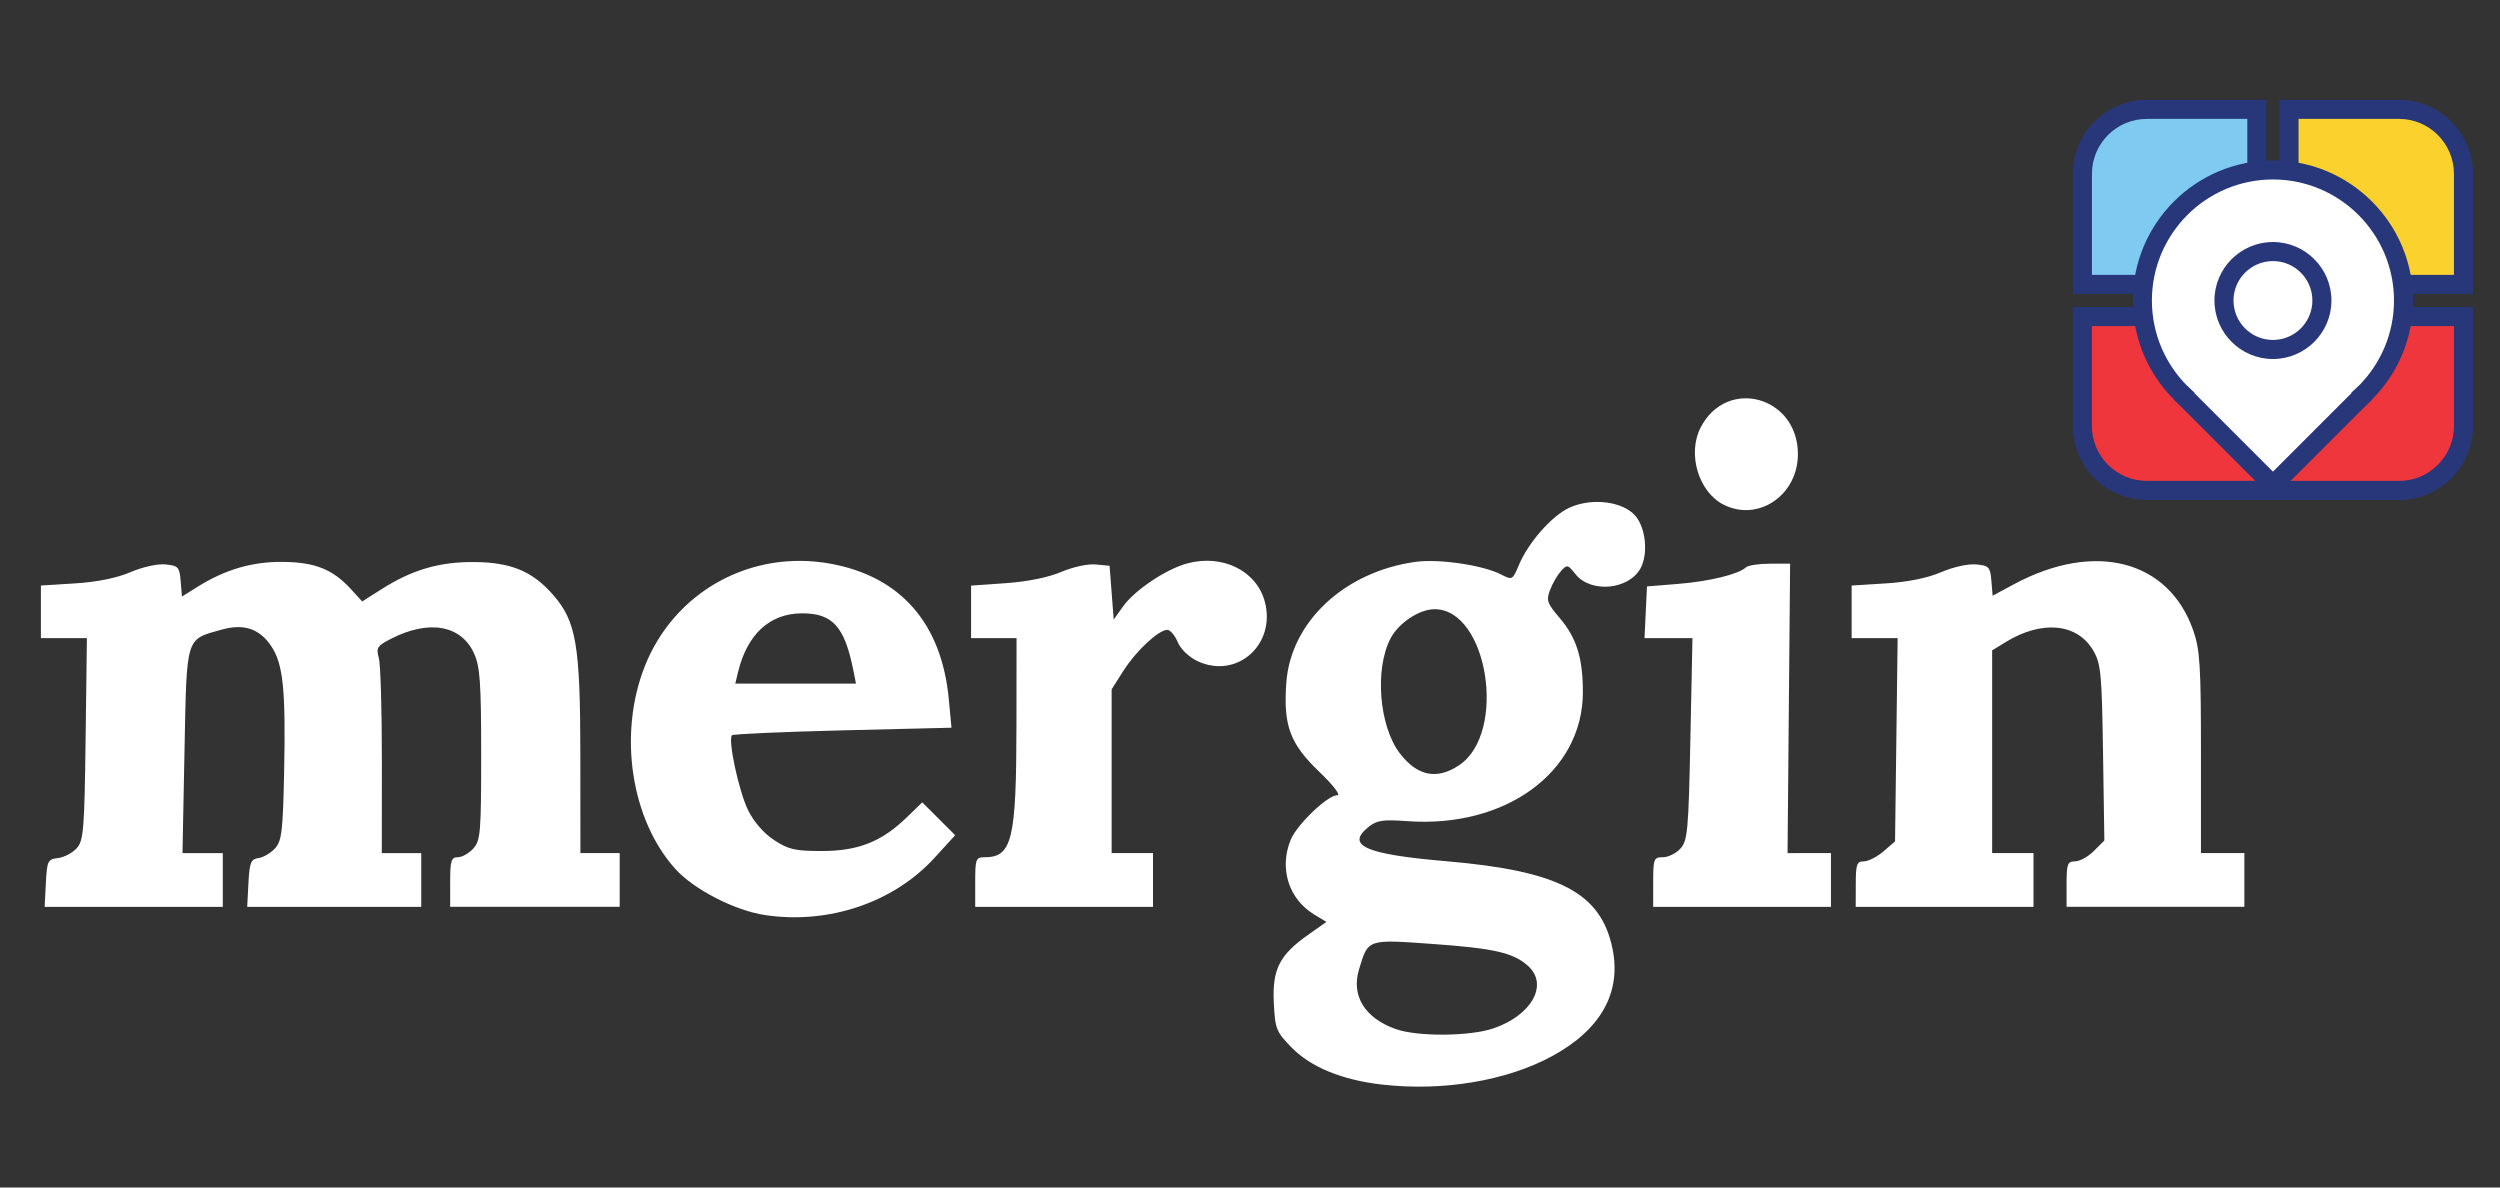 <?xml version="1.0" encoding="UTF-8" standalone="no"?>
<!-- Created with Inkscape (http://www.inkscape.org/) -->

<svg
   width="160mm"
   height="76mm"
   viewBox="0 0 160 76"
   version="1.1"
   id="svg8"
   inkscape:version="1.1.1 (3bf5ae0d25, 2021-09-20)"
   sodipodi:docname="logo.svg"
   xmlns:inkscape="http://www.inkscape.org/namespaces/inkscape"
   xmlns:sodipodi="http://sodipodi.sourceforge.net/DTD/sodipodi-0.dtd"
   xmlns="http://www.w3.org/2000/svg"
   xmlns:svg="http://www.w3.org/2000/svg"
   xmlns:rdf="http://www.w3.org/1999/02/22-rdf-syntax-ns#"
   xmlns:cc="http://creativecommons.org/ns#"
   xmlns:dc="http://purl.org/dc/elements/1.1/">
  <rect x="0" y="0" width="160" height="76" fill="#333333" stroke="none"/>
  <defs
     id="defs2" />
  <sodipodi:namedview
     id="base"
     pagecolor="#ffffff"
     bordercolor="#666666"
     borderopacity="1.0"
     inkscape:pageopacity="0.0"
     inkscape:pageshadow="2"
     inkscape:zoom="0.9899495"
     inkscape:cx="488.40875"
     inkscape:cy="70.205601"
     inkscape:document-units="mm"
     inkscape:current-layer="layer1"
     showgrid="false"
     inkscape:window-width="1920"
     inkscape:window-height="1001"
     inkscape:window-x="506"
     inkscape:window-y="1341"
     inkscape:window-maximized="1"
     inkscape:pagecheckerboard="1" />
  <g
     inkscape:label="Layer 1"
     inkscape:groupmode="layer"
     id="layer1"
     transform="translate(0,-221)">
    <path
       style="fill:#ffffff;fill-opacity:1;stroke-width:0.265"
       d="m 88.475,290.416 c -2.583,-0.295 -4.581,-1.113 -5.823,-2.385 -0.971,-0.994 -1.045,-1.181 -1.128,-2.846 -0.106,-2.135 0.359,-3.062 2.181,-4.347 l 1.185,-0.835 -0.79,-0.48 c -1.635,-0.994 -2.249,-2.973 -1.487,-4.793 0.41,-0.978 2.355,-2.836 2.97,-2.836 0.241,0 -0.249,-0.637 -1.17,-1.521 -1.858,-1.783 -2.284,-2.938 -2.09,-5.669 0.276,-3.901 3.73,-7.128 8.293,-7.747 1.491,-0.202 4.302,0.214 5.449,0.807 0.72,0.372 0.741,0.361 1.141,-0.597 0.597,-1.428 2.084,-3.127 3.2,-3.657 1.427,-0.677 3.448,-0.438 4.258,0.504 0.663,0.77 0.83,2.423 0.338,3.341 -0.75,1.402 -3.201,1.625 -4.18,0.38 -0.476,-0.605 -0.531,-0.617 -0.919,-0.188 -0.227,0.251 -0.541,0.793 -0.697,1.205 -0.255,0.67 -0.191,0.858 0.601,1.783 1.092,1.275 1.5,2.578 1.497,4.773 -0.008,5.095 -4.93,8.704 -11.242,8.245 -1.572,-0.114 -1.949,-0.056 -2.492,0.384 -1.455,1.179 -0.176,1.739 4.98,2.18 7.254,0.62 9.915,2.019 10.65,5.599 0.579,2.819 -0.759,5.194 -3.878,6.884 -2.902,1.573 -6.982,2.255 -10.848,1.814 z m 7.103,-3.6 c 2.45,-0.835 3.543,-2.797 2.223,-3.991 -0.94,-0.851 -2.149,-1.129 -6.135,-1.414 -4.176,-0.298 -4.103,-0.324 -4.692,1.643 -0.503,1.679 0.372,3.1 2.343,3.803 1.399,0.499 4.741,0.477 6.261,-0.041 z m -2.187,-16.847 c 3.081,-2.076 1.831,-9.985 -1.578,-9.98 -0.981,0.001 -2.31,0.887 -2.825,1.882 -1.017,1.967 -0.723,5.602 0.593,7.33 1.122,1.473 2.386,1.728 3.81,0.768 z m -44.425,9.596 c -1.93,-0.288 -4.551,-1.634 -5.736,-2.945 -2.847,-3.151 -3.678,-8.628 -1.969,-12.965 1.887,-4.787 6.79,-7.503 11.88,-6.58 4.507,0.817 7.133,3.828 7.585,8.697 l 0.168,1.802 -6.95,0.168 c -3.823,0.093 -7.017,0.235 -7.098,0.316 -0.272,0.272 0.432,3.556 1.024,4.778 0.361,0.746 0.995,1.48 1.658,1.919 0.927,0.614 1.346,0.71 3.077,0.71 2.321,0 3.827,-0.599 5.436,-2.162 l 0.984,-0.955 1.053,1.053 1.053,1.053 -1.329,1.454 c -2.614,2.86 -6.772,4.264 -10.835,3.657 z m 5.645,-15.675 c -0.559,-2.792 -1.322,-3.639 -3.279,-3.637 -2.065,0.002 -3.514,1.334 -4.099,3.769 l -0.175,0.728 h 3.863 3.863 z M 2.935,277.516 c 0.074,-1.425 0.124,-1.526 0.779,-1.602 0.385,-0.045 0.921,-0.325 1.191,-0.623 0.444,-0.49 0.498,-1.151 0.574,-6.997 l 0.083,-6.455 h -1.472 -1.472 v -1.683 -1.682 l 2.189,-0.137 c 1.408,-0.088 2.672,-0.344 3.541,-0.718 0.771,-0.332 1.734,-0.545 2.242,-0.496 0.82,0.078 0.898,0.164 0.973,1.071 l 0.082,0.986 0.977,-0.612 c 1.787,-1.12 3.509,-1.625 5.475,-1.607 2.067,0.019 3.204,0.474 4.368,1.748 l 0.716,0.784 1.266,-0.803 c 1.952,-1.238 3.7,-1.743 5.952,-1.719 2.313,0.025 3.678,0.594 4.979,2.075 1.504,1.713 1.759,3.197 1.764,10.267 l 0.004,6.284 1.257,-1e-5 h 1.257 v 1.72 1.72 H 34.235 28.811 v -1.587 c 0,-1.367 0.068,-1.587 0.488,-1.587 0.268,0 0.715,-0.251 0.992,-0.557 0.461,-0.51 0.504,-1.019 0.504,-6.019 0,-4.592 -0.072,-5.622 -0.453,-6.464 -0.821,-1.814 -2.879,-2.184 -5.292,-0.954 -0.907,0.462 -0.988,0.586 -0.806,1.235 0.111,0.396 0.199,3.37 0.196,6.608 l -0.005,5.887 h 1.262 1.262 v 1.72 1.72 h -5.569 -5.569 l 0.079,-1.521 c 0.069,-1.324 0.153,-1.532 0.647,-1.602 0.312,-0.044 0.788,-0.325 1.058,-0.623 0.428,-0.472 0.502,-1.106 0.58,-4.934 0.107,-5.24 -0.064,-6.883 -0.835,-8.021 -0.755,-1.113 -1.75,-1.439 -3.179,-1.038 -2.304,0.645 -2.218,0.36 -2.363,7.752 l -0.129,6.548 h 1.29 1.29 v 1.72 1.72 H 8.557 2.856 l 0.079,-1.521 z m 59.478,-0.066 c 0,-1.482 0.041,-1.587 0.611,-1.587 1.749,0 2.02,-1.124 2.029,-8.401 l 0.006,-5.622 h -1.455 -1.455 v -1.68 -1.68 l 2.234,-0.158 c 1.379,-0.097 2.734,-0.373 3.541,-0.72 0.736,-0.316 1.696,-0.525 2.198,-0.477 l 0.891,0.085 0.132,1.72 0.132,1.72 0.596,-0.835 c 0.747,-1.047 2.752,-2.391 4.115,-2.758 2.248,-0.605 4.425,0.466 4.957,2.439 0.743,2.76 -1.799,5.005 -4.316,3.81 -0.547,-0.26 -1.07,-0.767 -1.258,-1.22 -0.177,-0.426 -0.476,-0.775 -0.666,-0.775 -0.556,0 -2.002,1.351 -2.811,2.626 l -0.749,1.181 v 5.24 5.24 h 1.323 1.323 v 1.72 1.72 h -5.689 -5.689 z m 43.392,0 c 0,-1.489 0.038,-1.587 0.62,-1.587 0.341,0 0.847,-0.25 1.124,-0.556 0.458,-0.506 0.516,-1.143 0.636,-7.012 l 0.132,-6.456 -1.534,3.7e-4 -1.534,3.7e-4 0.079,-1.654 0.079,-1.654 2.006,-0.163 c 1.997,-0.162 3.852,-0.616 4.331,-1.059 0.138,-0.128 0.83,-0.233 1.537,-0.233 h 1.286 l -0.082,9.261 -0.082,9.261 1.389,-1.7e-4 1.389,-1.7e-4 v 1.72 1.72 h -5.689 -5.689 z m 12.965,0.132 c 0,-1.265 0.067,-1.455 0.514,-1.455 0.283,0 0.848,-0.287 1.257,-0.638 l 0.742,-0.638 0.083,-6.506 0.083,-6.506 h -1.472 -1.472 v -1.682 -1.683 l 2.189,-0.137 c 1.408,-0.088 2.672,-0.344 3.541,-0.718 0.771,-0.332 1.734,-0.545 2.242,-0.496 0.815,0.078 0.898,0.168 0.971,1.044 l 0.08,0.959 1.375,-0.739 c 5.159,-2.772 9.894,-1.548 11.466,2.964 0.428,1.228 0.492,2.256 0.492,7.829 v 6.416 l 1.389,5.2e-4 1.389,5.3e-4 v 1.72 1.72 h -5.689 -5.689 v -1.455 c 0,-1.29 0.062,-1.455 0.541,-1.455 0.298,0 0.842,-0.301 1.209,-0.668 l 0.668,-0.668 -0.085,-5.616 c -0.077,-5.091 -0.135,-5.702 -0.627,-6.542 -1.022,-1.748 -3.287,-1.964 -5.61,-0.536 l -0.86,0.529 v 6.486 6.486 h 1.323 1.323 v 1.72 1.72 h -5.689 -5.689 z m -8.459,-24.283 c -1.609,-0.814 -2.337,-3.264 -1.468,-4.943 1.676,-3.241 6.223,-1.992 6.223,1.71 0,2.627 -2.539,4.354 -4.755,3.233 z"
       id="path855"
       inkscape:connector-curvature="0" />
    <g
       transform="matrix(0.098,0,0,0.098,145.468,240.193)"
       id="g240"
       style="display:inline">
      <g
         transform="matrix(0.264,0,0,-0.264,67.464,-67.261)"
         id="logo-logo">
        <path
           style="opacity:1;fill:#fbd22d;fill-rule:nonzero;stroke:none;stroke-width:1;stroke-linecap:butt;stroke-linejoin:miter;stroke-miterlimit:4;stroke-dasharray:none;stroke-dashoffset:0"
           paint-order="stroke"
           transform="translate(-750.646,-749.875)"
           d="M 534.891,533.344 H 966.402 V 806.98 c 0,87.684 -71.742,159.426 -159.425,159.426 H 534.891 V 533.344"
           stroke-linecap="round"
           id="path193" />
      </g>
      <g
         transform="matrix(0.264,0,0,-0.264,67.464,-67.261)"
         id="g198">
        <path
           style="opacity:1;fill:#28377a;fill-rule:nonzero;stroke:none;stroke-width:1;stroke-linecap:butt;stroke-linejoin:miter;stroke-miterlimit:4;stroke-dasharray:none;stroke-dashoffset:0"
           paint-order="stroke"
           transform="translate(-750.646,-749.875)"
           d="M 558.461,556.918 H 942.832 V 806.98 c 0,74.911 -60.941,135.852 -135.859,135.852 H 558.461 Z M 989.977,509.773 H 511.316 v 480.204 h 295.657 c 100.906,0 183.004,-82.094 183.004,-182.997 V 509.773"
           stroke-linecap="round"
           id="path196" />
      </g>
      <g
         transform="matrix(0.264,0,0,-0.264,-67.464,-67.261)"
         id="g202">
        <path
           style="opacity:1;fill:#7ecaf1;fill-rule:nonzero;stroke:none;stroke-width:1;stroke-linecap:butt;stroke-linejoin:miter;stroke-miterlimit:4;stroke-dasharray:none;stroke-dashoffset:0"
           paint-order="stroke"
           transform="translate(-239.332,-749.875)"
           d="M 455.09,533.344 V 966.406 H 183 C 95.316,966.406 23.574,894.664 23.574,806.98 V 533.344 H 455.09"
           stroke-linecap="round"
           id="path200" />
      </g>
      <g
         transform="matrix(0.264,0,0,-0.264,-67.464,-67.261)"
         id="g206">
        <path
           style="opacity:1;fill:#28377a;fill-rule:nonzero;stroke:none;stroke-width:1;stroke-linecap:butt;stroke-linejoin:miter;stroke-miterlimit:4;stroke-dasharray:none;stroke-dashoffset:0"
           paint-order="stroke"
           transform="translate(-239.332,-749.875)"
           d="M 47.145,556.918 H 431.52 V 942.832 H 183.004 c -74.91,0 -135.859,-60.941 -135.859,-135.852 z M 478.664,509.773 H 0 V 806.98 c 0,100.903 82.094,182.997 183.004,182.997 h 295.66 V 509.773"
           stroke-linecap="round"
           id="path204" />
      </g>
      <g
         transform="matrix(0.264,0,0,-0.264,0,67.668)"
         id="g210">
        <path
           style="opacity:1;fill:#ef363c;fill-rule:nonzero;stroke:none;stroke-width:1;stroke-linecap:butt;stroke-linejoin:miter;stroke-miterlimit:4;stroke-dasharray:none;stroke-dashoffset:0"
           paint-order="stroke"
           transform="translate(-494.988,-238.561)"
           d="M 23.574,453.543 V 183.004 C 23.574,95.32 95.316,23.578 183,23.578 h 623.977 c 87.683,0 159.425,71.742 159.425,159.426 V 453.543 H 23.574"
           stroke-linecap="round"
           id="path208" />
      </g>
      <g
         transform="matrix(0.264,0,0,-0.264,0,67.668)"
         id="g214">
        <path
           style="opacity:1;fill:#28377a;fill-rule:nonzero;stroke:none;stroke-width:1;stroke-linecap:butt;stroke-linejoin:miter;stroke-miterlimit:4;stroke-dasharray:none;stroke-dashoffset:0"
           paint-order="stroke"
           transform="translate(-494.988,-238.559)"
           d="M 47.145,429.973 V 183.004 c 0,-74.918 60.95,-135.859 135.859,-135.859 h 623.969 c 74.918,0 135.859,60.941 135.859,135.859 V 429.973 Z M 806.973,0 H 183.004 C 82.094,0 0,82.098 0,183.004 V 477.117 H 989.977 V 183.004 C 989.977,82.098 907.879,0 806.973,0"
           stroke-linecap="round"
           id="path212" />
      </g>
      <g
         transform="matrix(0.264,0,0,-0.264,0,0.408)"
         id="g218">
        <path
           style="opacity:1;fill:#ffffff;fill-rule:nonzero;stroke:none;stroke-width:1;stroke-linecap:butt;stroke-linejoin:miter;stroke-miterlimit:4;stroke-dasharray:none;stroke-dashoffset:0"
           paint-order="stroke"
           transform="translate(-494.988,-493.443)"
           d="m 817.988,493.445 c 0,-178.39 -144.609,-323 -323,-323 -178.386,0 -323,144.61 -323,323 0,178.387 144.614,322.996 323,322.996 178.391,0 323,-144.609 323,-322.996"
           stroke-linecap="round"
           id="path216" />
      </g>
      <g
         transform="matrix(0.264,0,0,-0.264,0.001,0.408)"
         id="g222">
        <path
           style="opacity:1;fill:#28377a;fill-rule:nonzero;stroke:none;stroke-width:1;stroke-linecap:butt;stroke-linejoin:miter;stroke-miterlimit:4;stroke-dasharray:none;stroke-dashoffset:0"
           paint-order="stroke"
           transform="translate(-494.99,-493.443)"
           d="m 494.984,792.867 c -165.097,0 -299.421,-134.32 -299.421,-299.426 0,-165.101 134.324,-299.425 299.421,-299.425 165.106,0 299.434,134.324 299.434,299.425 0,165.106 -134.328,299.426 -299.434,299.426 z m 0,-645.992 c -191.097,0 -346.562,155.469 -346.562,346.566 0,191.102 155.465,346.571 346.562,346.571 191.106,0 346.575,-155.469 346.575,-346.571 0,-191.097 -155.469,-346.566 -346.575,-346.566"
           stroke-linecap="round"
           id="path220" />
      </g>
      <g
         transform="matrix(0.264,0,0,-0.264,0,0.407)"
         id="g226">
        <path
           style="opacity:1;fill:#ffffff;fill-rule:nonzero;stroke:none;stroke-width:1;stroke-linecap:butt;stroke-linejoin:miter;stroke-miterlimit:4;stroke-dasharray:none;stroke-dashoffset:0"
           paint-order="stroke"
           transform="translate(-494.988,-493.445)"
           d="m 616.113,493.445 c 0,-66.894 -54.226,-121.125 -121.125,-121.125 -66.894,0 -121.125,54.231 -121.125,121.125 0,66.895 54.231,121.125 121.125,121.125 66.899,0 121.125,-54.23 121.125,-121.125"
           stroke-linecap="round"
           id="path224" />
      </g>
      <g
         transform="matrix(0.264,0,0,-0.264,0,0.408)"
         id="g230">
        <path
           style="opacity:1;fill:#28377a;fill-rule:nonzero;stroke:none;stroke-width:1;stroke-linecap:butt;stroke-linejoin:miter;stroke-miterlimit:4;stroke-dasharray:none;stroke-dashoffset:0"
           paint-order="stroke"
           transform="translate(-494.988,-493.443)"
           d="m 494.984,590.996 c -53.785,0 -97.554,-43.762 -97.554,-97.555 0,-53.789 43.769,-97.554 97.554,-97.554 53.797,0 97.555,43.765 97.555,97.554 0,53.793 -43.758,97.555 -97.555,97.555 z m 0,-242.25 c -79.785,0 -144.691,64.914 -144.691,144.695 0,79.786 64.906,144.7 144.691,144.7 79.786,0 144.7,-64.914 144.7,-144.7 0,-79.781 -64.914,-144.695 -144.7,-144.695"
           stroke-linecap="round"
           id="path228" />
      </g>
      <g
         transform="matrix(0.264,0,0,-0.264,0,90.813)"
         id="g234">
        <path
           style="opacity:1;fill:#ffffff;fill-rule:nonzero;stroke:none;stroke-width:1;stroke-linecap:butt;stroke-linejoin:miter;stroke-miterlimit:4;stroke-dasharray:none;stroke-dashoffset:0"
           paint-order="stroke"
           transform="translate(-494.988,-150.852)"
           d="M 723.383,265.051 494.988,36.652 266.594,265.051"
           stroke-linecap="round"
           id="path232" />
      </g>
      <g
         transform="matrix(0.264,0,0,-0.264,0,93.01)"
         id="g238">
        <path
           style="opacity:1;fill:#28377a;fill-rule:nonzero;stroke:none;stroke-width:1;stroke-linecap:butt;stroke-linejoin:miter;stroke-miterlimit:4;stroke-dasharray:none;stroke-dashoffset:0"
           paint-order="stroke"
           transform="translate(-494.988,-142.524)"
           d="M 494.984,3.328 249.93,248.387 283.262,281.719 494.984,69.988 706.715,281.719 740.047,248.387 494.984,3.328"
           stroke-linecap="round"
           id="path236" />
      </g>
    </g>
  </g>
</svg>
